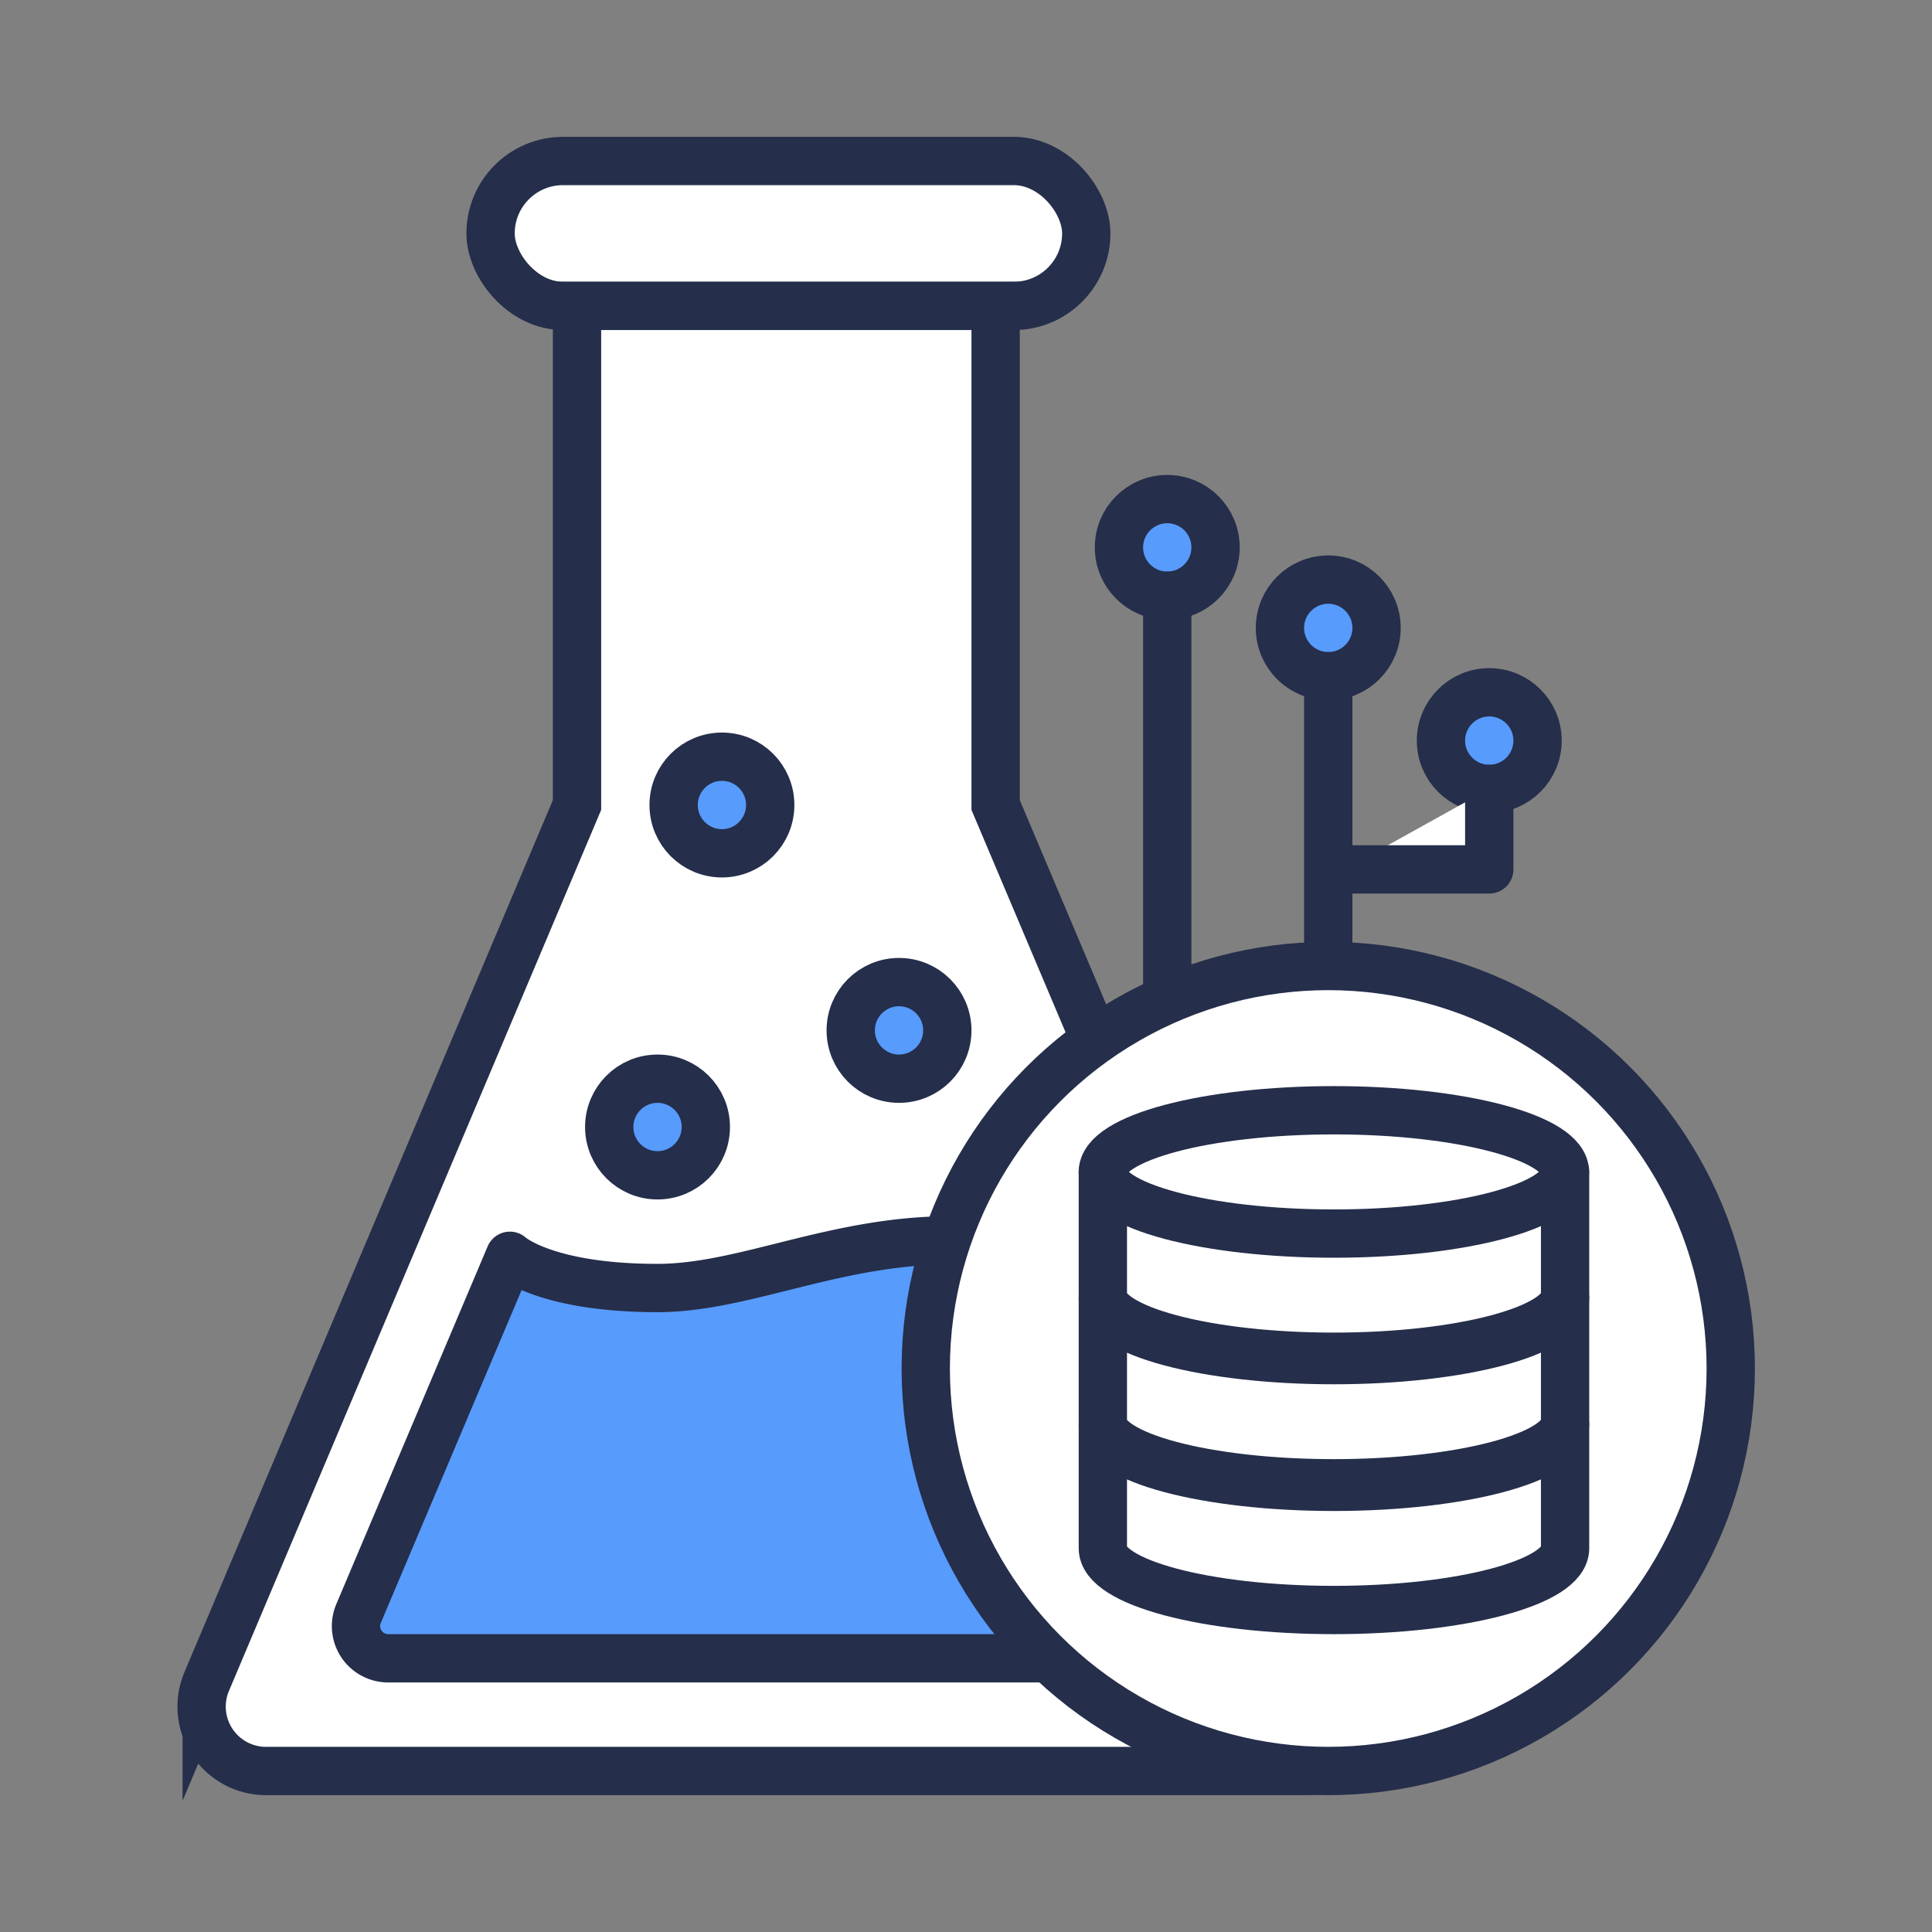 <svg id="Layer_1" data-name="Layer 1" xmlns="http://www.w3.org/2000/svg" viewBox="0 0 120 120"><rect x="0" y="0" width="120" height="120" fill="#808080" stroke="none"/><defs><style>.cls-1,.cls-3{fill:#fff;}.cls-1,.cls-2,.cls-3{stroke:#252e4a;stroke-width:3px;}.cls-1{stroke-miterlimit:10;}.cls-2{fill:#579bfc;}.cls-2,.cls-3{stroke-linecap:round;stroke-linejoin:round;}</style></defs><title>data science</title><rect class="cls-1" x="30.47" y="10" width="37" height="9" rx="4.5" ry="4.5"/><path class="cls-1" d="M84.87,104.44,61.84,50V19h-26V50l-23,54.44A4,4,0,0,0,16.5,110H81.18A4,4,0,0,0,84.87,104.44Z"/><path class="cls-2" d="M66,78l9.4,22.22A2,2,0,0,1,73.58,103H24.11a2,2,0,0,1-1.84-2.78L31.67,78s2.17,2,9.17,2S55.2,75,66,78Z"/><circle class="cls-2" cx="40.84" cy="70" r="3"/><circle class="cls-2" cx="55.84" cy="64" r="3"/><circle class="cls-2" cx="44.84" cy="50" r="3"/><circle class="cls-2" cx="72.5" cy="34" r="3"/><circle class="cls-2" cx="82.5" cy="39" r="3"/><circle class="cls-2" cx="92.5" cy="46" r="3"/><circle class="cls-1" cx="82.5" cy="85" r="25"/><path class="cls-3" d="M97.21,88.52v7.65c0,2.12-6.43,3.83-14.36,3.83S68.5,98.29,68.5,96.17V88.52"/><ellipse class="cls-3" cx="82.85" cy="88.52" rx="14.35" ry="3.83"/><path class="cls-3" d="M97.21,80.65v7.66c0,2.11-6.43,3.82-14.36,3.82S68.5,90.42,68.5,88.31V80.65"/><ellipse class="cls-3" cx="82.85" cy="80.65" rx="14.35" ry="3.83"/><path class="cls-3" d="M97.21,72.79v7.65c0,2.11-6.43,3.83-14.36,3.83S68.5,82.55,68.5,80.44V72.79"/><ellipse class="cls-3" cx="82.85" cy="72.79" rx="14.35" ry="3.83"/><line class="cls-3" x1="82.5" y1="59" x2="82.5" y2="42"/><polyline class="cls-3" points="83.5 54 92.5 54 92.5 49"/><line class="cls-3" x1="72.5" y1="62" x2="72.5" y2="37"/></svg>